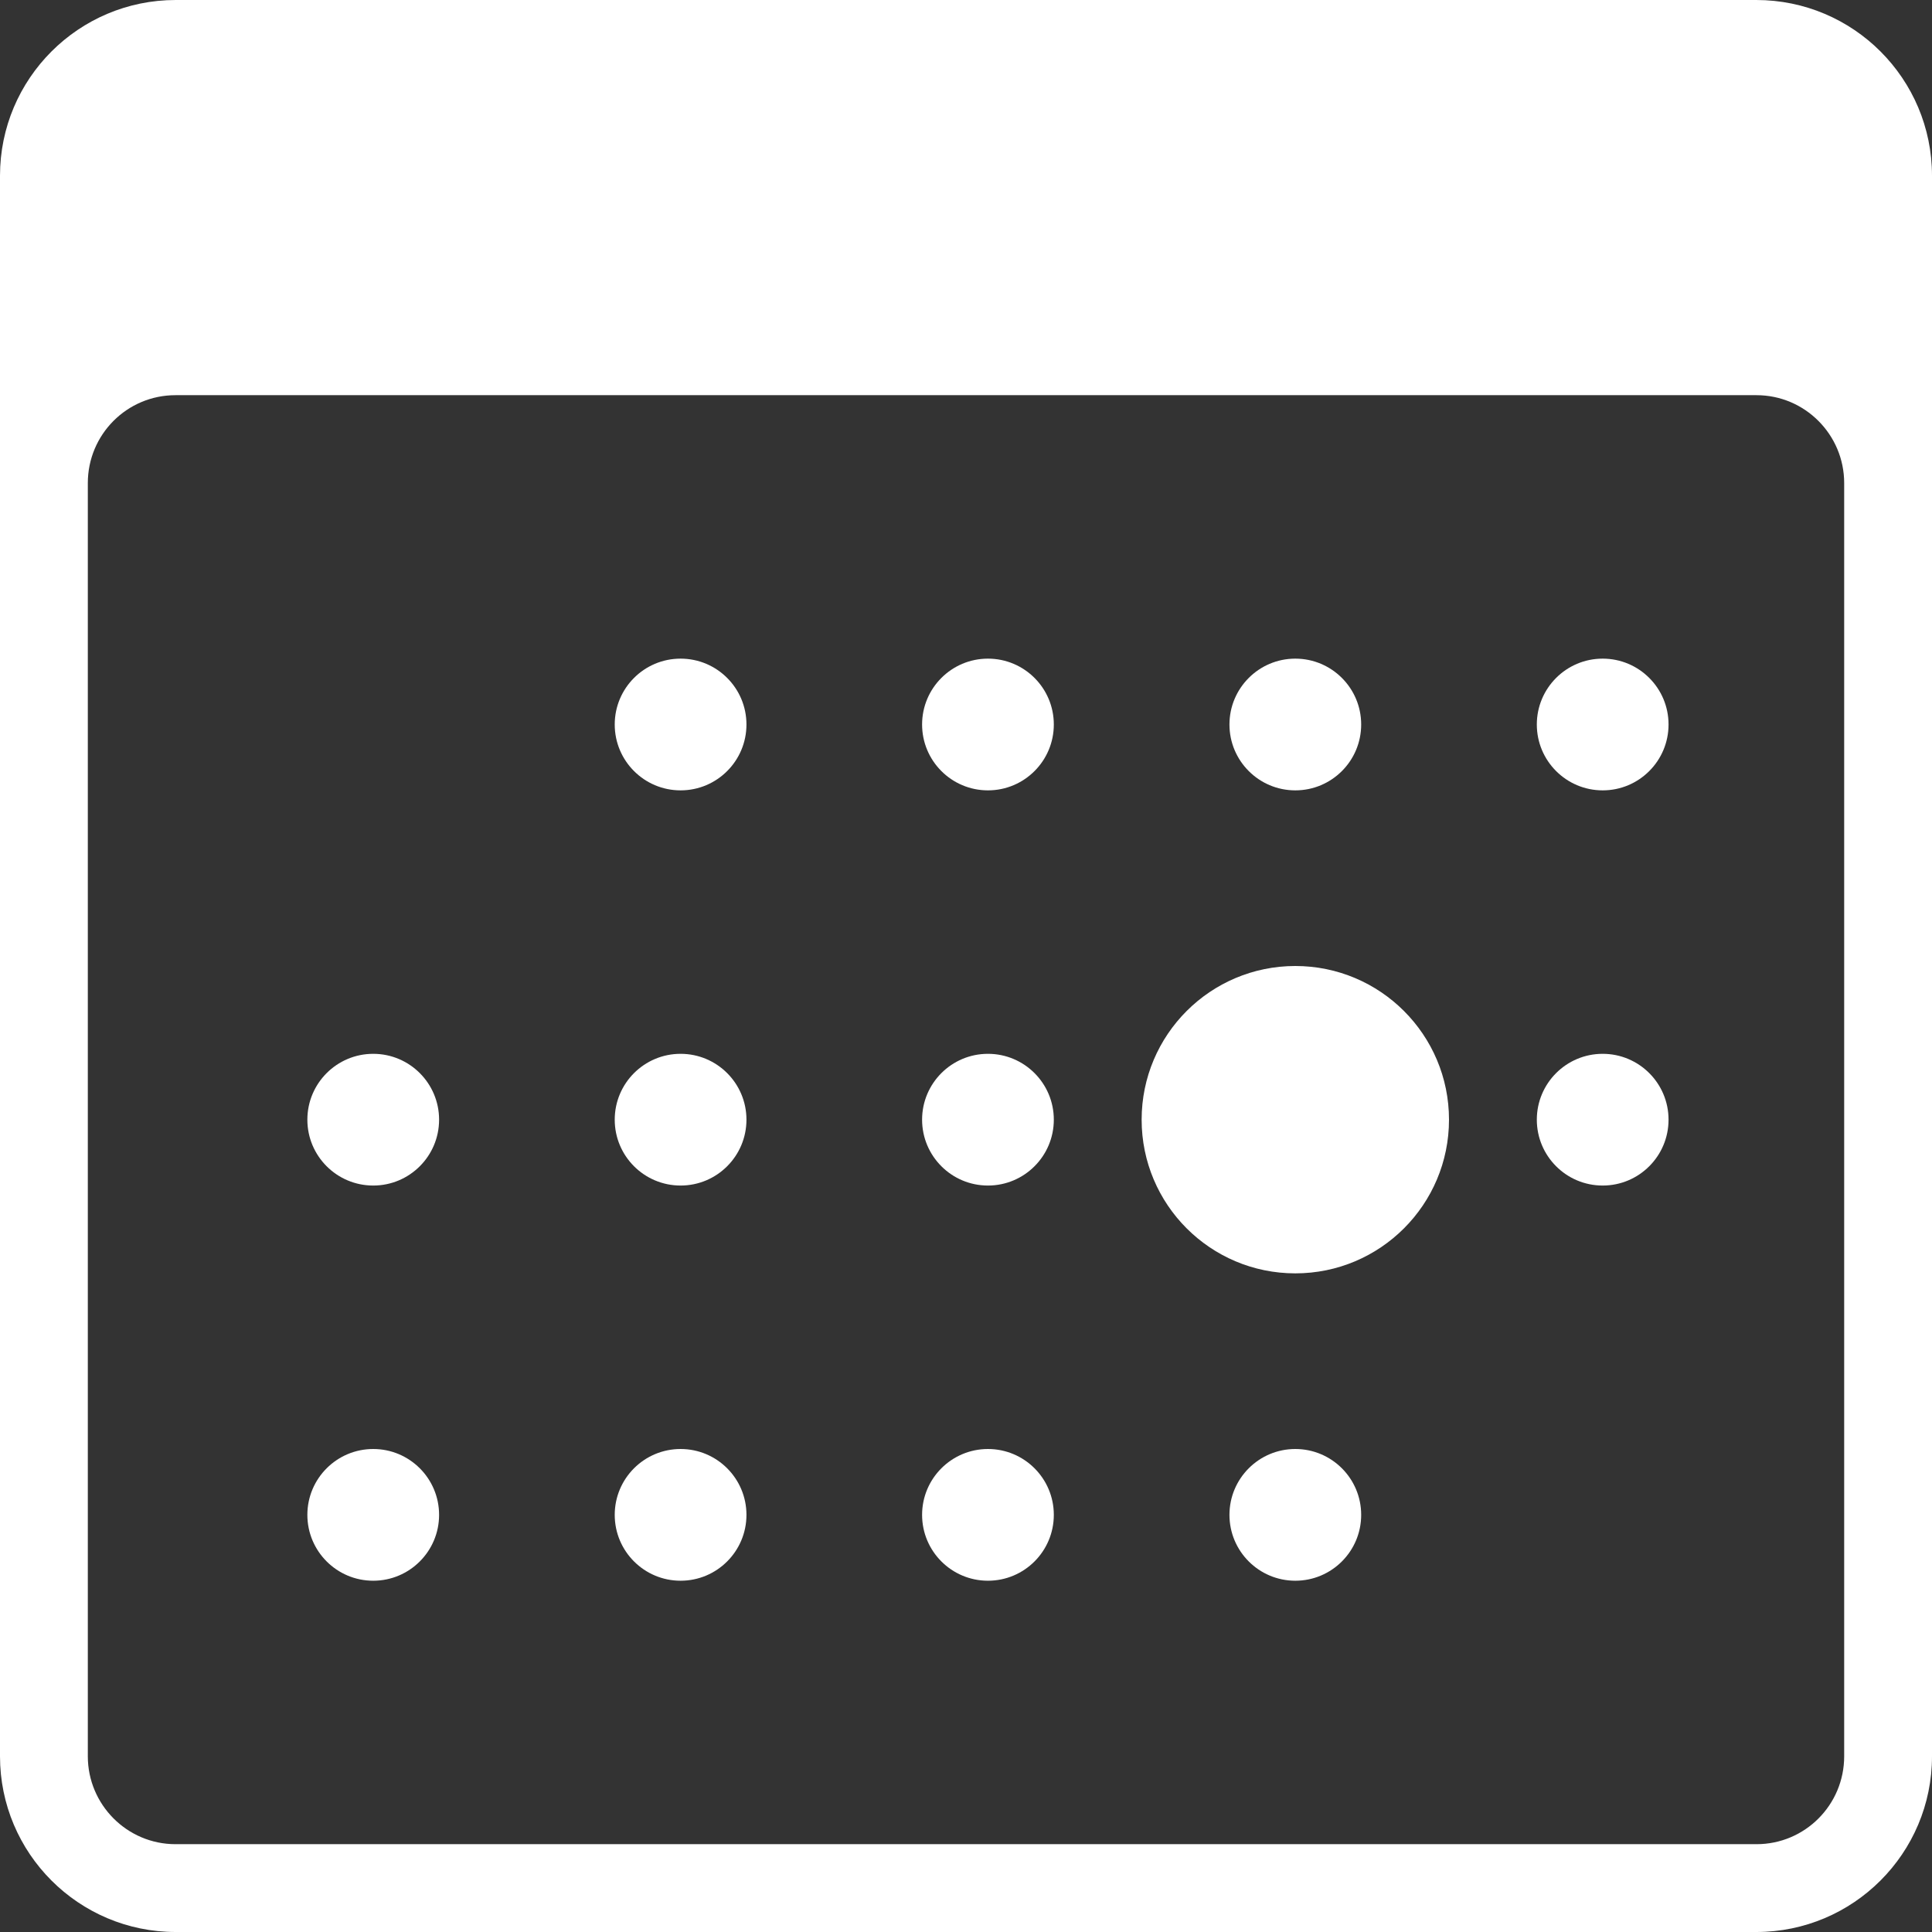 <?xml version="1.0" encoding="UTF-8"?>
<svg width="44px" height="44px" viewBox="0 0 44 44" version="1.1" xmlns="http://www.w3.org/2000/svg" xmlns:xlink="http://www.w3.org/1999/xlink">
    <rect x="0" y="0" width="44" height="44" fill="#333333" stroke="none"/>
    <!-- Generator: Sketch 40.1 (33804) - http://www.bohemiancoding.com/sketch -->
    <title>today</title>
    <desc>Created with Sketch.</desc>
    <defs></defs>
    <g id="Page-1" stroke="none" stroke-width="1" fill="none" fill-rule="evenodd">
        <g id="today" fill="#fff">
            <path d="M0,4.002 C0,1.792 1.793,0 4.002,0 L39.998,0 C42.208,0 44,1.793 44,4.002 L44,39.998 C44,42.208 42.207,44 39.998,44 L4.002,44 C1.792,44 0,42.207 0,39.998 L0,4.002 Z M2,11.002 C2,9.896 2.892,9 3.997,9 L40.003,9 C41.106,9 42,9.9 42,11.002 L42,39.998 C42,41.104 41.108,42 40.003,42 L3.997,42 C2.894,42 2,41.1 2,39.998 L2,11.002 Z" id="Combined-Shape"></path>
            <circle id="Oval-7" cx="29.5" cy="25.5" r="3.5"></circle>
            <circle id="Oval-7" cx="22.5" cy="25.5" r="1.5"></circle>
            <circle id="Oval-7" cx="36.5" cy="25.5" r="1.5"></circle>
            <circle id="Oval-7" cx="22.5" cy="34.5" r="1.5"></circle>
            <circle id="Oval-7" cx="29.5" cy="34.5" r="1.5"></circle>
            <circle id="Oval-7" cx="29.5" cy="16.5" r="1.5"></circle>
            <circle id="Oval-7" cx="36.5" cy="16.5" r="1.5"></circle>
            <circle id="Oval-7" cx="15.5" cy="25.5" r="1.5"></circle>
            <circle id="Oval-7" cx="15.5" cy="34.5" r="1.5"></circle>
            <circle id="Oval-7" cx="22.5" cy="16.5" r="1.5"></circle>
            <circle id="Oval-7" cx="8.5" cy="25.5" r="1.5"></circle>
            <circle id="Oval-7" cx="8.5" cy="34.5" r="1.5"></circle>
            <circle id="Oval-7" cx="15.5" cy="16.5" r="1.5"></circle>
        </g>
    </g>
</svg>